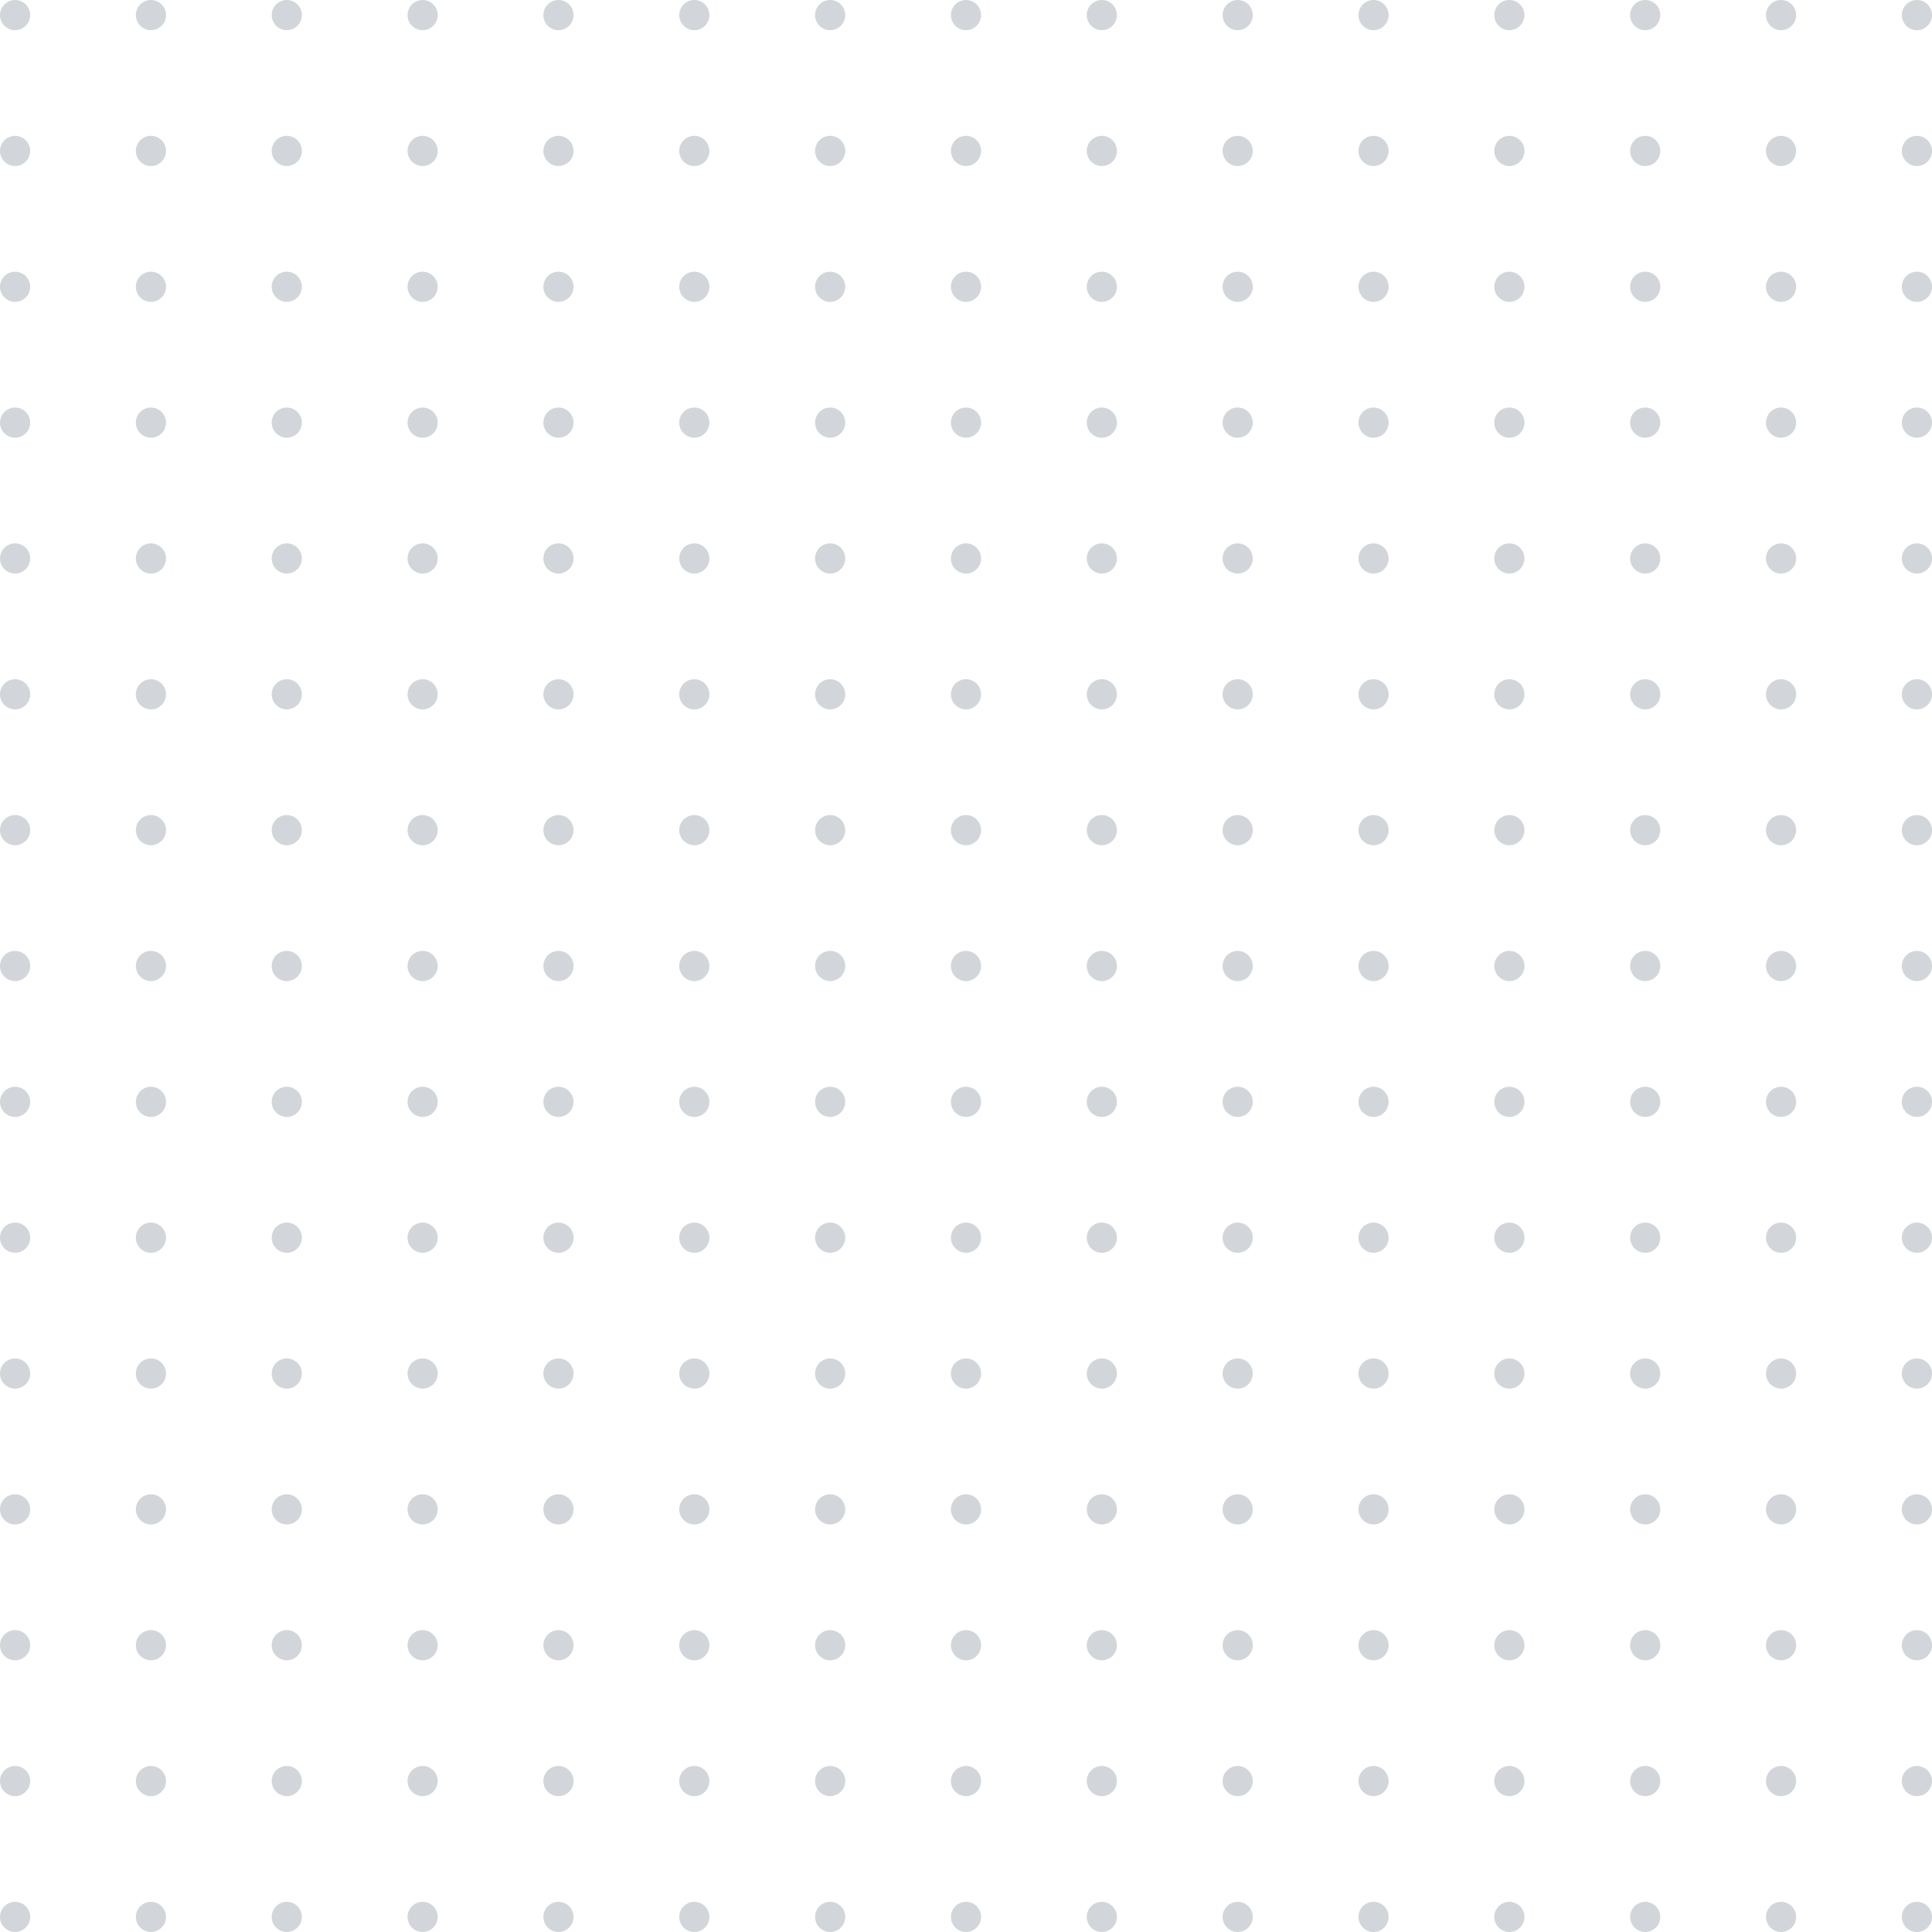 <svg xmlns="http://www.w3.org/2000/svg" fill="none" viewBox="0 0 256 256">
    <g fill="#D2D6DB" clip-path="url(#a)">
        <circle cx="2" cy="2" r="2" />
        <circle cx="20" cy="2" r="2" />
        <circle cx="38" cy="2" r="2" />
        <circle cx="56" cy="2" r="2" />
        <circle cx="74" cy="2" r="2" />
        <circle cx="92" cy="2" r="2" />
        <circle cx="110" cy="2" r="2" />
        <circle cx="128" cy="2" r="2" />
        <circle cx="146" cy="2" r="2" />
        <circle cx="164" cy="2" r="2" />
        <circle cx="182" cy="2" r="2" />
        <circle cx="200" cy="2" r="2" />
        <circle cx="218" cy="2" r="2" />
        <circle cx="236" cy="2" r="2" />
        <circle cx="254" cy="2" r="2" />
        <circle cx="2" cy="20" r="2" />
        <circle cx="20" cy="20" r="2" />
        <circle cx="38" cy="20" r="2" />
        <circle cx="56" cy="20" r="2" />
        <circle cx="74" cy="20" r="2" />
        <circle cx="92" cy="20" r="2" />
        <circle cx="110" cy="20" r="2" />
        <circle cx="128" cy="20" r="2" />
        <circle cx="146" cy="20" r="2" />
        <circle cx="164" cy="20" r="2" />
        <circle cx="182" cy="20" r="2" />
        <circle cx="200" cy="20" r="2" />
        <circle cx="218" cy="20" r="2" />
        <circle cx="236" cy="20" r="2" />
        <circle cx="254" cy="20" r="2" />
        <circle cx="2" cy="38" r="2" />
        <circle cx="20" cy="38" r="2" />
        <circle cx="38" cy="38" r="2" />
        <circle cx="56" cy="38" r="2" />
        <circle cx="74" cy="38" r="2" />
        <circle cx="92" cy="38" r="2" />
        <circle cx="110" cy="38" r="2" />
        <circle cx="128" cy="38" r="2" />
        <circle cx="146" cy="38" r="2" />
        <circle cx="164" cy="38" r="2" />
        <circle cx="182" cy="38" r="2" />
        <circle cx="200" cy="38" r="2" />
        <circle cx="218" cy="38" r="2" />
        <circle cx="236" cy="38" r="2" />
        <circle cx="254" cy="38" r="2" />
        <circle cx="2" cy="56" r="2" />
        <circle cx="20" cy="56" r="2" />
        <circle cx="38" cy="56" r="2" />
        <circle cx="56" cy="56" r="2" />
        <circle cx="74" cy="56" r="2" />
        <circle cx="92" cy="56" r="2" />
        <circle cx="110" cy="56" r="2" />
        <circle cx="128" cy="56" r="2" />
        <circle cx="146" cy="56" r="2" />
        <circle cx="164" cy="56" r="2" />
        <circle cx="182" cy="56" r="2" />
        <circle cx="200" cy="56" r="2" />
        <circle cx="218" cy="56" r="2" />
        <circle cx="236" cy="56" r="2" />
        <circle cx="254" cy="56" r="2" />
        <circle cx="2" cy="74" r="2" />
        <circle cx="20" cy="74" r="2" />
        <circle cx="38" cy="74" r="2" />
        <circle cx="56" cy="74" r="2" />
        <circle cx="74" cy="74" r="2" />
        <circle cx="92" cy="74" r="2" />
        <circle cx="110" cy="74" r="2" />
        <circle cx="128" cy="74" r="2" />
        <circle cx="146" cy="74" r="2" />
        <circle cx="164" cy="74" r="2" />
        <circle cx="182" cy="74" r="2" />
        <circle cx="200" cy="74" r="2" />
        <circle cx="218" cy="74" r="2" />
        <circle cx="236" cy="74" r="2" />
        <circle cx="254" cy="74" r="2" />
        <circle cx="2" cy="92" r="2" />
        <circle cx="20" cy="92" r="2" />
        <circle cx="38" cy="92" r="2" />
        <circle cx="56" cy="92" r="2" />
        <circle cx="74" cy="92" r="2" />
        <circle cx="92" cy="92" r="2" />
        <circle cx="110" cy="92" r="2" />
        <circle cx="128" cy="92" r="2" />
        <circle cx="146" cy="92" r="2" />
        <circle cx="164" cy="92" r="2" />
        <circle cx="182" cy="92" r="2" />
        <circle cx="200" cy="92" r="2" />
        <circle cx="218" cy="92" r="2" />
        <circle cx="236" cy="92" r="2" />
        <circle cx="254" cy="92" r="2" />
        <circle cx="2" cy="110" r="2" />
        <circle cx="20" cy="110" r="2" />
        <circle cx="38" cy="110" r="2" />
        <circle cx="56" cy="110" r="2" />
        <circle cx="74" cy="110" r="2" />
        <circle cx="92" cy="110" r="2" />
        <circle cx="110" cy="110" r="2" />
        <circle cx="128" cy="110" r="2" />
        <circle cx="146" cy="110" r="2" />
        <circle cx="164" cy="110" r="2" />
        <circle cx="182" cy="110" r="2" />
        <circle cx="200" cy="110" r="2" />
        <circle cx="218" cy="110" r="2" />
        <circle cx="236" cy="110" r="2" />
        <circle cx="254" cy="110" r="2" />
        <circle cx="2" cy="128" r="2" />
        <circle cx="20" cy="128" r="2" />
        <circle cx="38" cy="128" r="2" />
        <circle cx="56" cy="128" r="2" />
        <circle cx="74" cy="128" r="2" />
        <circle cx="92" cy="128" r="2" />
        <circle cx="110" cy="128" r="2" />
        <circle cx="128" cy="128" r="2" />
        <circle cx="146" cy="128" r="2" />
        <circle cx="164" cy="128" r="2" />
        <circle cx="182" cy="128" r="2" />
        <circle cx="200" cy="128" r="2" />
        <circle cx="218" cy="128" r="2" />
        <circle cx="236" cy="128" r="2" />
        <circle cx="254" cy="128" r="2" />
        <circle cx="2" cy="146" r="2" />
        <circle cx="20" cy="146" r="2" />
        <circle cx="38" cy="146" r="2" />
        <circle cx="56" cy="146" r="2" />
        <circle cx="74" cy="146" r="2" />
        <circle cx="92" cy="146" r="2" />
        <circle cx="110" cy="146" r="2" />
        <circle cx="128" cy="146" r="2" />
        <circle cx="146" cy="146" r="2" />
        <circle cx="164" cy="146" r="2" />
        <circle cx="182" cy="146" r="2" />
        <circle cx="200" cy="146" r="2" />
        <circle cx="218" cy="146" r="2" />
        <circle cx="236" cy="146" r="2" />
        <circle cx="254" cy="146" r="2" />
        <circle cx="2" cy="164" r="2" />
        <circle cx="20" cy="164" r="2" />
        <circle cx="38" cy="164" r="2" />
        <circle cx="56" cy="164" r="2" />
        <circle cx="74" cy="164" r="2" />
        <circle cx="92" cy="164" r="2" />
        <circle cx="110" cy="164" r="2" />
        <circle cx="128" cy="164" r="2" />
        <circle cx="146" cy="164" r="2" />
        <circle cx="164" cy="164" r="2" />
        <circle cx="182" cy="164" r="2" />
        <circle cx="200" cy="164" r="2" />
        <circle cx="218" cy="164" r="2" />
        <circle cx="236" cy="164" r="2" />
        <circle cx="254" cy="164" r="2" />
        <circle cx="2" cy="182" r="2" />
        <circle cx="20" cy="182" r="2" />
        <circle cx="38" cy="182" r="2" />
        <circle cx="56" cy="182" r="2" />
        <circle cx="74" cy="182" r="2" />
        <circle cx="92" cy="182" r="2" />
        <circle cx="110" cy="182" r="2" />
        <circle cx="128" cy="182" r="2" />
        <circle cx="146" cy="182" r="2" />
        <circle cx="164" cy="182" r="2" />
        <circle cx="182" cy="182" r="2" />
        <circle cx="200" cy="182" r="2" />
        <circle cx="218" cy="182" r="2" />
        <circle cx="236" cy="182" r="2" />
        <circle cx="254" cy="182" r="2" />
        <circle cx="2" cy="200" r="2" />
        <circle cx="20" cy="200" r="2" />
        <circle cx="38" cy="200" r="2" />
        <circle cx="56" cy="200" r="2" />
        <circle cx="74" cy="200" r="2" />
        <circle cx="92" cy="200" r="2" />
        <circle cx="110" cy="200" r="2" />
        <circle cx="128" cy="200" r="2" />
        <circle cx="146" cy="200" r="2" />
        <circle cx="164" cy="200" r="2" />
        <circle cx="182" cy="200" r="2" />
        <circle cx="200" cy="200" r="2" />
        <circle cx="218" cy="200" r="2" />
        <circle cx="236" cy="200" r="2" />
        <circle cx="254" cy="200" r="2" />
        <circle cx="2" cy="218" r="2" />
        <circle cx="20" cy="218" r="2" />
        <circle cx="38" cy="218" r="2" />
        <circle cx="56" cy="218" r="2" />
        <circle cx="74" cy="218" r="2" />
        <circle cx="92" cy="218" r="2" />
        <circle cx="110" cy="218" r="2" />
        <circle cx="128" cy="218" r="2" />
        <circle cx="146" cy="218" r="2" />
        <circle cx="164" cy="218" r="2" />
        <circle cx="182" cy="218" r="2" />
        <circle cx="200" cy="218" r="2" />
        <circle cx="218" cy="218" r="2" />
        <circle cx="236" cy="218" r="2" />
        <circle cx="254" cy="218" r="2" />
        <circle cx="2" cy="236" r="2" />
        <circle cx="20" cy="236" r="2" />
        <circle cx="38" cy="236" r="2" />
        <circle cx="56" cy="236" r="2" />
        <circle cx="74" cy="236" r="2" />
        <circle cx="92" cy="236" r="2" />
        <circle cx="110" cy="236" r="2" />
        <circle cx="128" cy="236" r="2" />
        <circle cx="146" cy="236" r="2" />
        <circle cx="164" cy="236" r="2" />
        <circle cx="182" cy="236" r="2" />
        <circle cx="200" cy="236" r="2" />
        <circle cx="218" cy="236" r="2" />
        <circle cx="236" cy="236" r="2" />
        <circle cx="254" cy="236" r="2" />
        <circle cx="2" cy="254" r="2" />
        <circle cx="20" cy="254" r="2" />
        <circle cx="38" cy="254" r="2" />
        <circle cx="56" cy="254" r="2" />
        <circle cx="74" cy="254" r="2" />
        <circle cx="92" cy="254" r="2" />
        <circle cx="110" cy="254" r="2" />
        <circle cx="128" cy="254" r="2" />
        <circle cx="146" cy="254" r="2" />
        <circle cx="164" cy="254" r="2" />
        <circle cx="182" cy="254" r="2" />
        <circle cx="200" cy="254" r="2" />
        <circle cx="218" cy="254" r="2" />
        <circle cx="236" cy="254" r="2" />
        <circle cx="254" cy="254" r="2" />
    </g>
    <defs>
        <clipPath id="a">
            <path fill="#fff" d="M0 0h256v256H0z" />
        </clipPath>
    </defs>
</svg>
